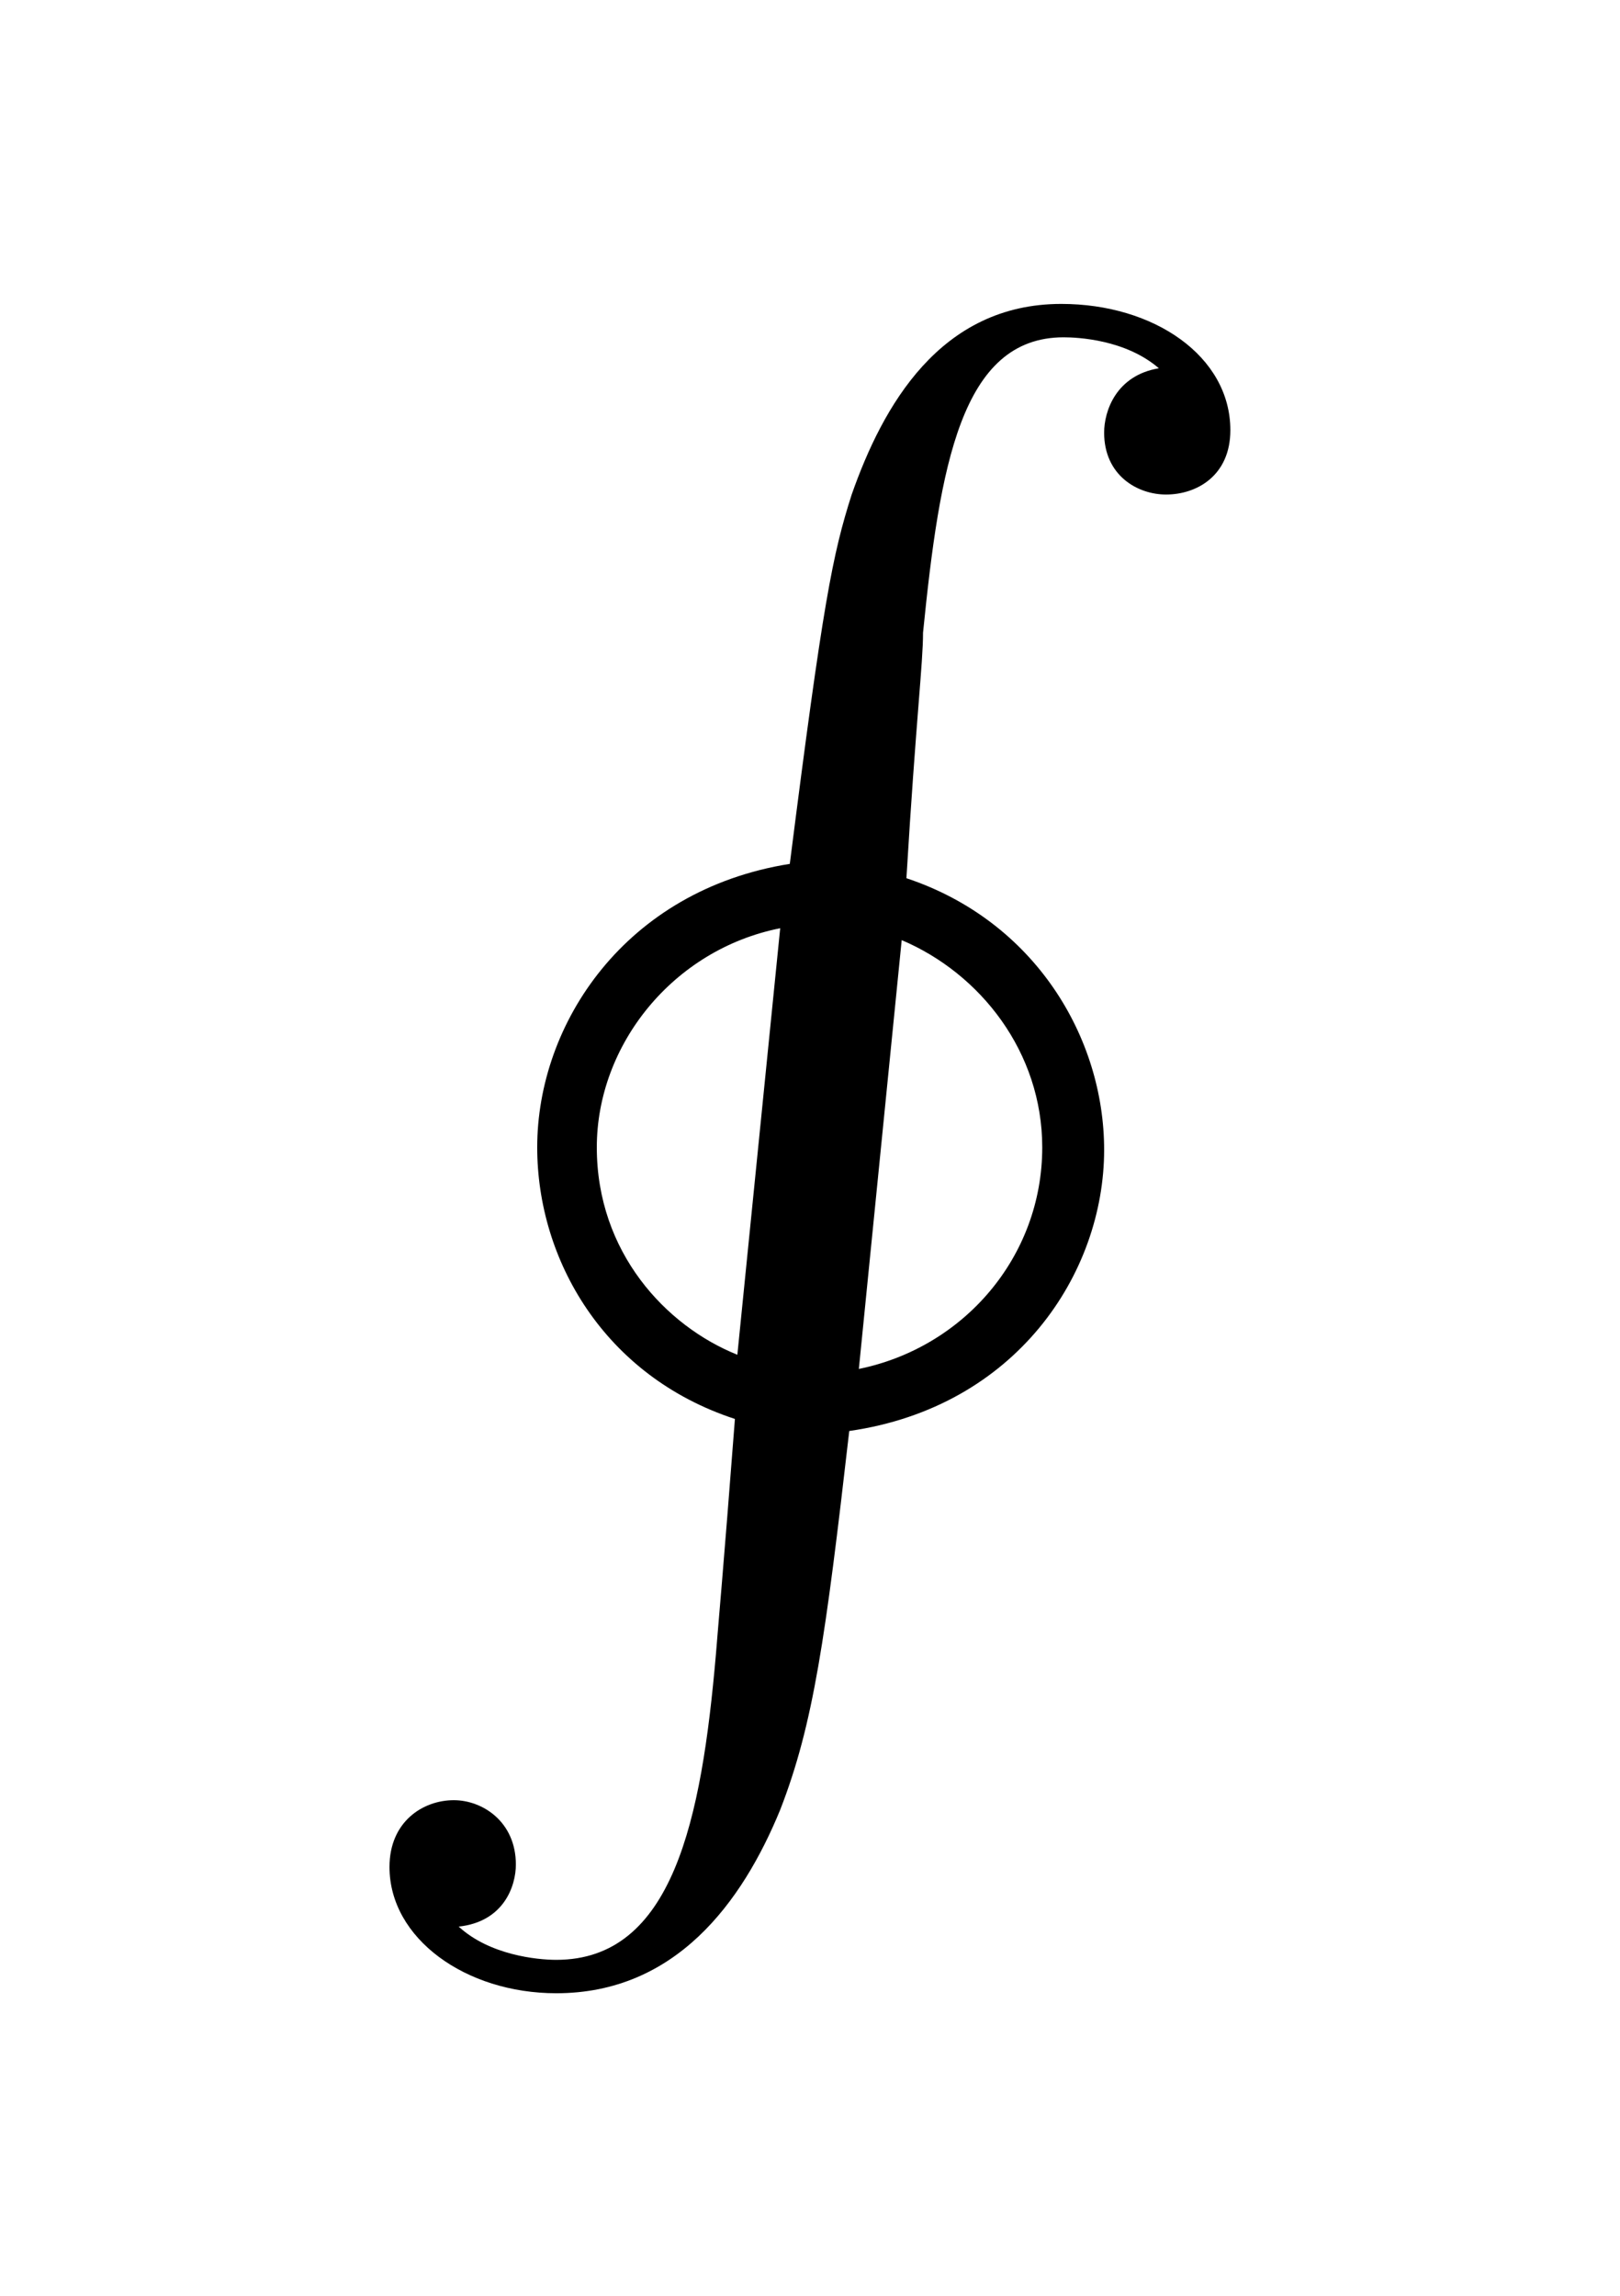<?xml version="1.0" encoding="UTF-8"?>
<svg xmlns="http://www.w3.org/2000/svg" xmlns:xlink="http://www.w3.org/1999/xlink" width="10.627pt" height="15.055pt" viewBox="0 0 10.627 15.055" version="1.1">
<defs>
<g>
<symbol overflow="visible" id="glyph0-0">
<path style="stroke:none;" d=""/>
</symbol>
<symbol overflow="visible" id="glyph0-1">
<path style="stroke:none;" d="M 3.578 7.391 C 4.672 7.234 5.25 6.359 5.25 5.547 C 5.25 4.812 4.797 4.047 3.953 3.766 C 4.016 2.719 4.062 2.359 4.062 2.156 C 4.172 1.062 4.312 0.219 4.984 0.219 C 5.078 0.219 5.391 0.234 5.609 0.422 C 5.328 0.469 5.25 0.703 5.25 0.844 C 5.25 1.125 5.469 1.25 5.656 1.25 C 5.859 1.25 6.078 1.125 6.078 0.828 C 6.078 0.344 5.578 0 4.969 0 C 4.172 0 3.797 0.672 3.594 1.25 C 3.469 1.641 3.406 1.953 3.188 3.672 C 2.109 3.844 1.531 4.719 1.531 5.531 C 1.531 6.266 1.969 7.031 2.828 7.312 C 2.75 8.328 2.719 8.656 2.703 8.859 C 2.609 9.938 2.422 10.859 1.656 10.859 C 1.531 10.859 1.219 10.828 1.016 10.641 C 1.312 10.609 1.391 10.375 1.391 10.234 C 1.391 9.953 1.172 9.812 0.984 9.812 C 0.781 9.812 0.562 9.953 0.562 10.25 C 0.562 10.719 1.062 11.078 1.656 11.078 C 2.438 11.078 2.875 10.484 3.125 9.875 C 3.344 9.312 3.422 8.75 3.578 7.391 Z M 2.844 6.891 C 2.375 6.703 1.922 6.219 1.922 5.531 C 1.922 4.859 2.422 4.234 3.125 4.094 Z M 3.922 4.172 C 4.438 4.391 4.844 4.906 4.844 5.531 C 4.844 6.25 4.328 6.844 3.641 6.984 Z "/>
</symbol>
</g>
</defs>
<g id="surface1">
<g style="fill:rgb(0%,0%,0%);fill-opacity:1;">
  <use xlink:href="#glyph0-1" x="1.993" y="1.993"/>
</g>
</g>
</svg>
